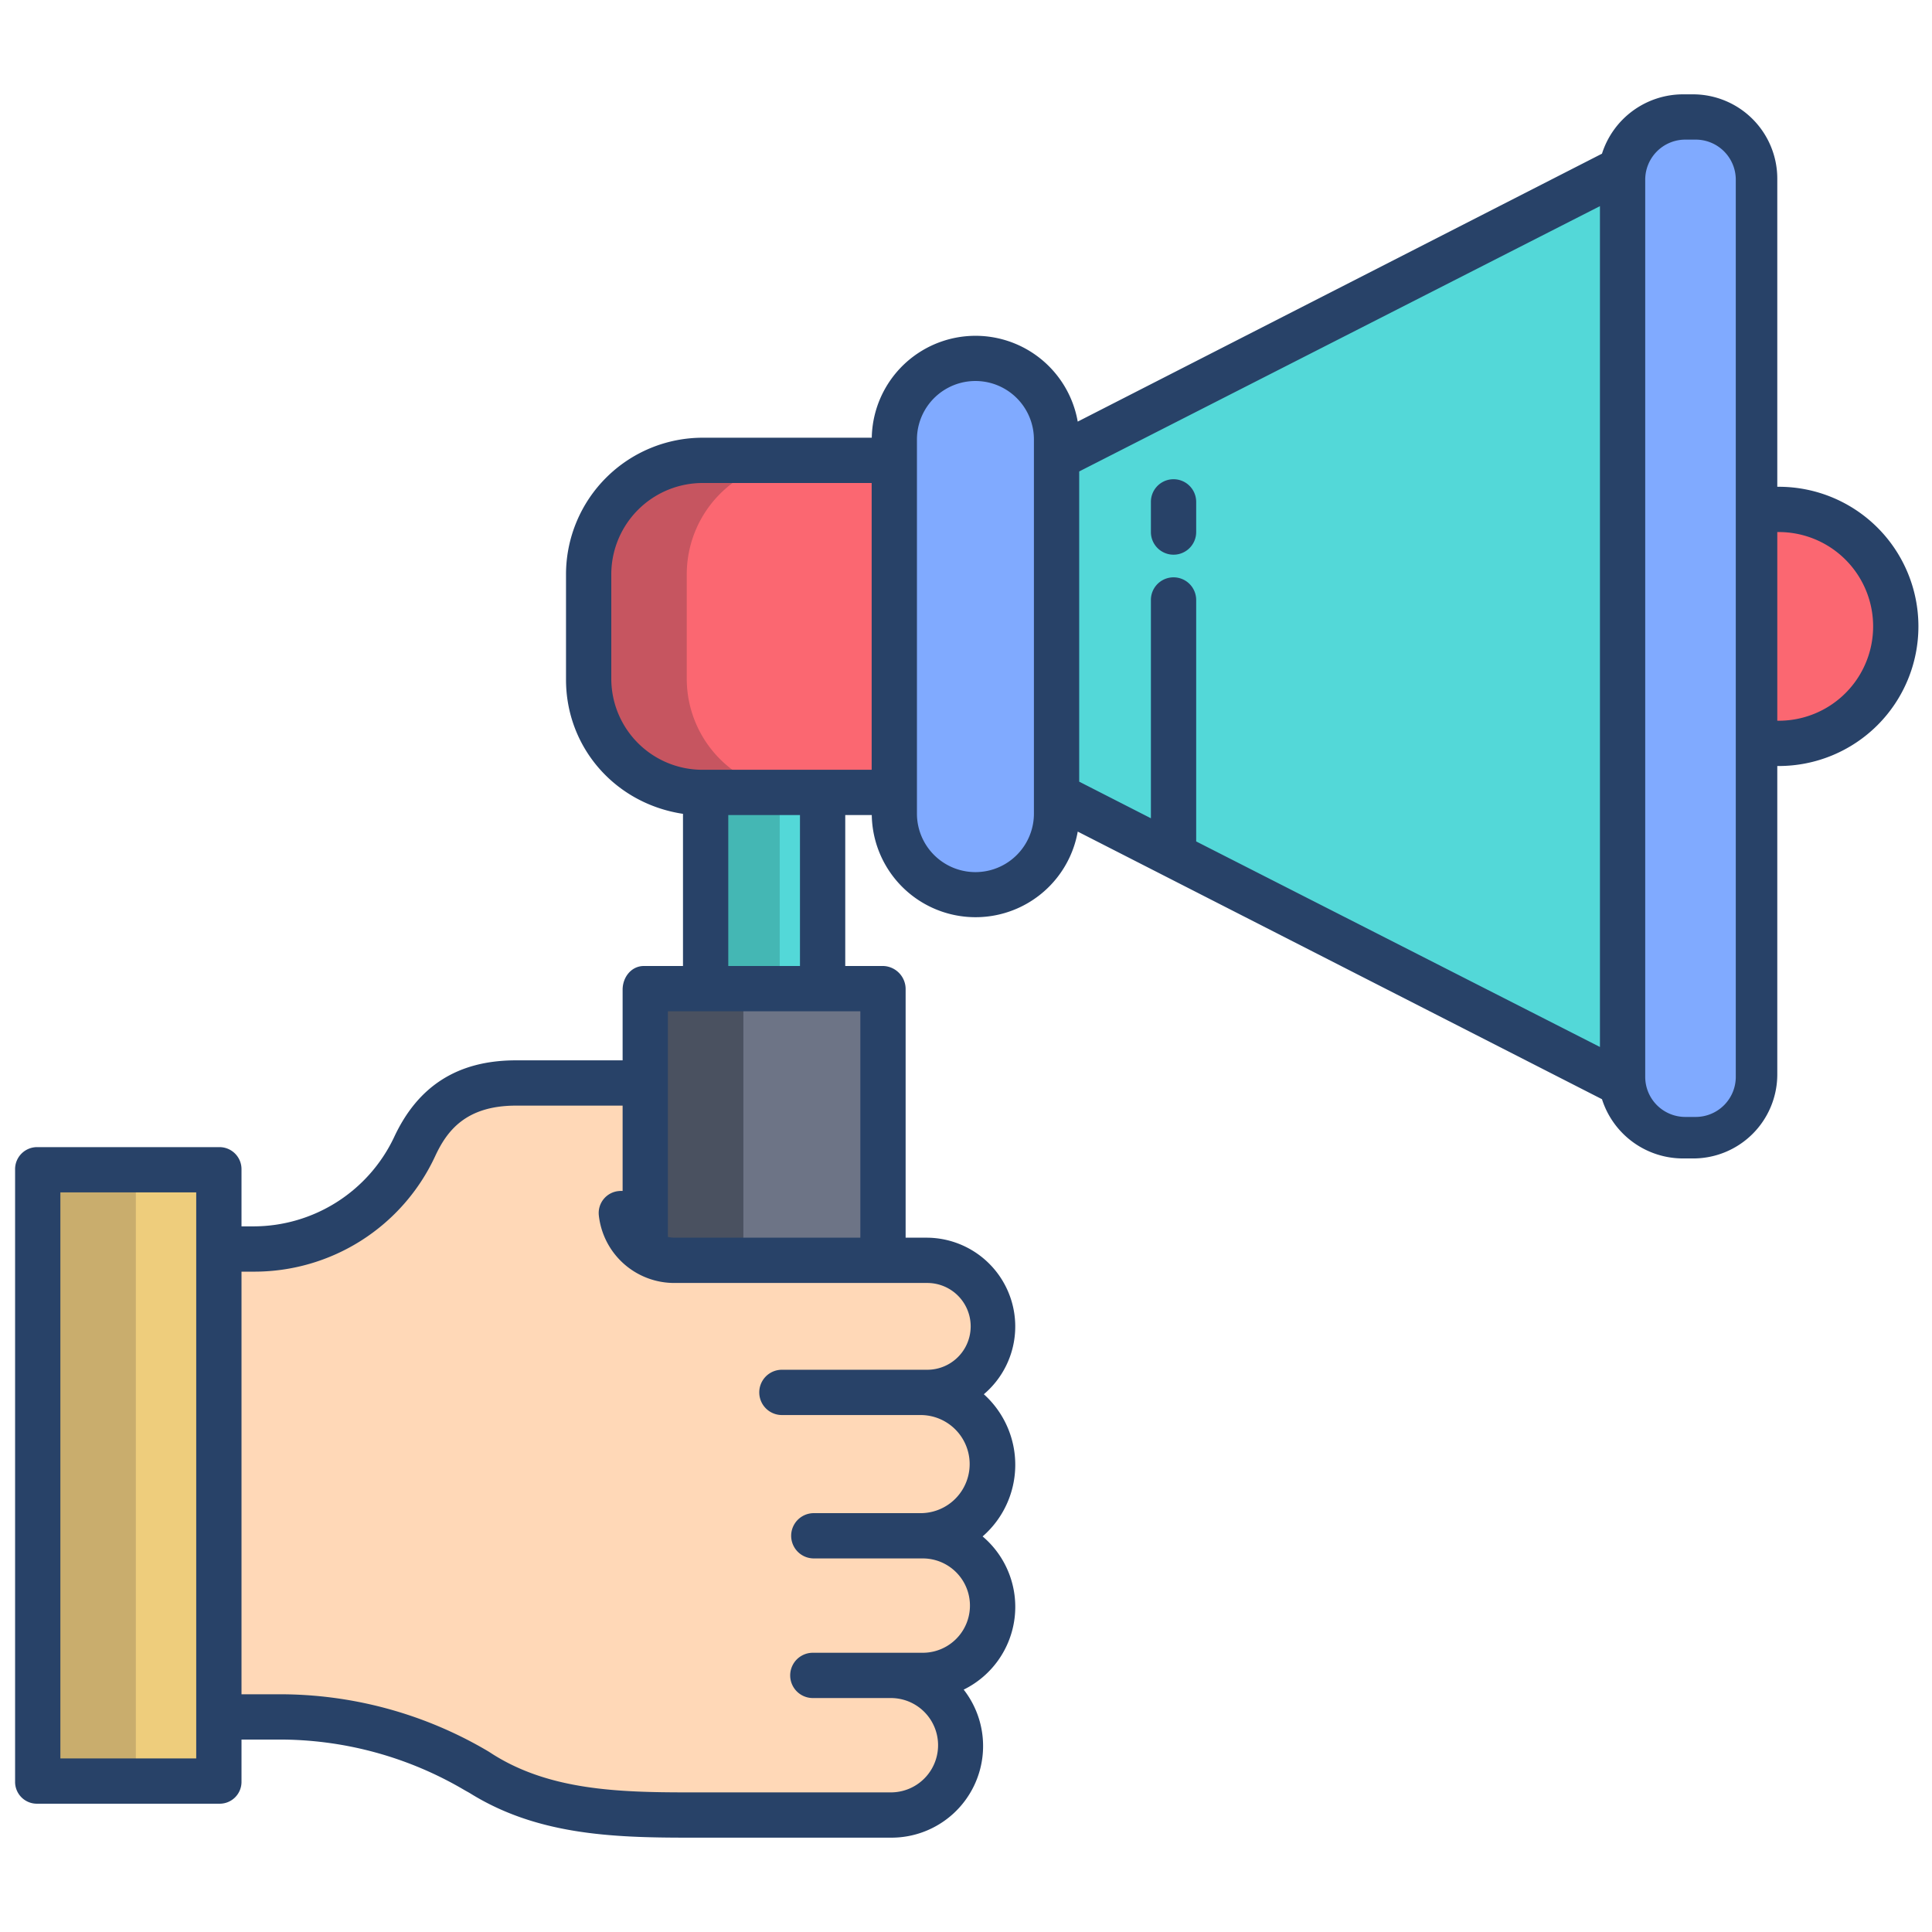 <svg id="Layer_1" height="512" viewBox="0 0 512 512" width="512" xmlns="http://www.w3.org/2000/svg" data-name="Layer 1"><path d="m273.72 101.26a21.51 21.51 0 0 0 -36.72 15.21v99.15a21.5 21.5 0 1 0 43 0v-99.15a21.431 21.431 0 0 0 -6.28-15.21z" fill="#80aaff"/><path d="m10 310v162h48v-16.8-145.2z" fill="#eecd7c"/><path d="m244.55 407h-.58a18.939 18.939 0 0 0 13.508-5.42 18.96 18.96 0 0 0 -13.478-32.41v-.17h1.74a17.289 17.289 0 0 0 17.32-17.275 17.752 17.752 0 0 0 -5.08-12.453 17.446 17.446 0 0 0 -12.24-5.272h-66.74l-1-47h-41.25c-15.95 0-22.92 8.39-26.89 16.93a46.581 46.581 0 0 1 -11.42 15.315 47.532 47.532 0 0 1 -16.58 9.427 46.969 46.969 0 0 1 -14.69 2.328h-9.17v124h15.75a102.552 102.552 0 0 1 52.3 14.17c.58.35 1.16.64 1.74 1 16.33 10.13 35.16 10.83 54.38 10.83h53.93a18.246 18.246 0 0 0 13.03-5.29 18.6 18.6 0 0 0 -13.03-31.71h8.45a18.3 18.3 0 0 0 13.09-5.24 18.625 18.625 0 0 0 -13.09-31.76z" fill="#ffd8b7"/><path d="m171 262v69.53l-.335-.025a13.469 13.469 0 0 0 8.2 2.5h55.135v-72.005z" fill="#6d7486"/><path d="m218.14 261.81v.47h-31.51v-52.16h31.51v.16z" fill="#53d8d8"/><path d="m429.48 44.82-149.48 76.45v89.55l149.48 76.45.2-.04.01-242.37z" fill="#53d8d8"/><path d="m186.26 122a30.2 30.2 0 0 0 -30.26 29.97v28.15a30.119 30.119 0 0 0 30.26 29.88h50.74v-88z" fill="#fb6771"/><path d="m471.4 135.32a30.725 30.725 0 1 1 0 61.45h-6.27v-61.45z" fill="#fb6771"/><path d="m448.5 31h-2.37a16.059 16.059 0 0 0 -16.13 13.97v242.13a16 16 0 0 0 16.13 13.9h2.37a16.257 16.257 0 0 0 16.5-16.32v-237.28a16.33 16.33 0 0 0 -16.5-16.4z" fill="#80aaff"/><path d="m10 310h26v162h-26z" fill="#c9ad6d"/><path d="m186.63 210.12h20v52.16h-20z" fill="#44b7b4"/><path d="m197 331.53v-69.53h-26v69.53l-.335-.025a13.469 13.469 0 0 0 8.2 2.5h26a13.469 13.469 0 0 1 -8.2-2.5z" fill="#4a5160"/><path d="m182 180.12v-28.15a30.2 30.2 0 0 1 30.26-29.97h-26a30.2 30.2 0 0 0 -30.26 29.97v28.15a30.119 30.119 0 0 0 30.26 29.88h26a30.119 30.119 0 0 1 -30.26-29.88z" fill="#c65560"/><g fill="#284268"><path d="m311 147a6 6 0 0 0 6-6v-8a6 6 0 0 0 -12 0v8a6 6 0 0 0 6 6z"/><path d="m9.872 478h48.249a5.776 5.776 0 0 0 5.879-5.855v-11.145h9.746a96.518 96.518 0 0 1 49.241 13.333c.55.326 1.1.6 1.639.934 17.557 10.892 37.238 11.733 57.543 11.733h53.931a24.288 24.288 0 0 0 19.288-39.232 24.443 24.443 0 0 0 5.015-40.6 25.151 25.151 0 0 0 .326-37.678 23.534 23.534 0 0 0 -14.989-41.49h-5.74v-65.721a6.13 6.13 0 0 0 -5.862-6.279h-10.138v-40h7.029a27.506 27.506 0 0 0 54.583 4.382l138.932 70.918a22.541 22.541 0 0 0 21.584 15.7h2.372a22.279 22.279 0 0 0 22.5-22.316v-81.684h.4a37 37 0 0 0 0-74h-.4v-81.6a22.353 22.353 0 0 0 -22.5-22.4h-2.375a22.567 22.567 0 0 0 -21.584 15.729l-138.932 71a27.5 27.5 0 0 0 -54.58 4.271h-44.772a36.236 36.236 0 0 0 -36.257 35.971v28.147c0 17.936 13 32.846 31 35.557v40.325h-10.372c-3.313 0-5.628 2.966-5.628 6.279v18.721h-28.249c-15.422 0-26 6.762-32.331 20.409a41.27 41.27 0 0 1 -37.253 23.591h-3.167v-15.07a5.839 5.839 0 0 0 -5.879-5.93h-48.249a5.833 5.833 0 0 0 -5.872 5.93v162.215a5.77 5.77 0 0 0 5.872 5.855zm461.128-337h.4a25 25 0 0 1 0 50h-.4zm-35-93.375a10.625 10.625 0 0 1 10.625-10.625h2.75a10.625 10.625 0 0 1 10.625 10.625v237.75a10.625 10.625 0 0 1 -10.625 10.625h-2.75a10.625 10.625 0 0 1 -10.625-10.625zm-150 77.312 138-70.308v222.83l-107-54.472v-63.987a6 6 0 0 0 -12 0v57.849l-19-9.7zm-43-8.468a15.5 15.5 0 1 1 31 0v99.151a15.5 15.5 0 1 1 -31 0zm-81 63.649v-28.147a24.223 24.223 0 0 1 24.257-23.971h44.743v76h-44.743a24.148 24.148 0 0 1 -24.257-23.882zm50 35.882v40h-19v-40zm-35 52h51v60h-49.136a8.864 8.864 0 0 1 -1.864-.2zm-113 69h3.167a52.834 52.834 0 0 0 48.139-30.567c3.059-6.592 8-13.433 21.445-13.433h28.249v22.614a6.337 6.337 0 0 0 -.991.024 5.842 5.842 0 0 0 -5.314 6.445 20.112 20.112 0 0 0 20.169 17.917h66.876a11.5 11.5 0 0 1 0 23h-38.528a6 6 0 0 0 0 12h36.758a13 13 0 1 1 0 26h-28.309a6 6 0 1 0 .015 12h28.87a12.5 12.5 0 1 1 0 25h-29.137a6 6 0 0 0 0 12h20.691a12.5 12.5 0 0 1 0 25h-53.931c-18.5 0-36.344-.654-51.217-9.881-.611-.378-1.224-.8-1.841-1.161a108.472 108.472 0 0 0 -55.365-14.958h-9.746zm-48-21h36v150h-36z"/></g></svg>